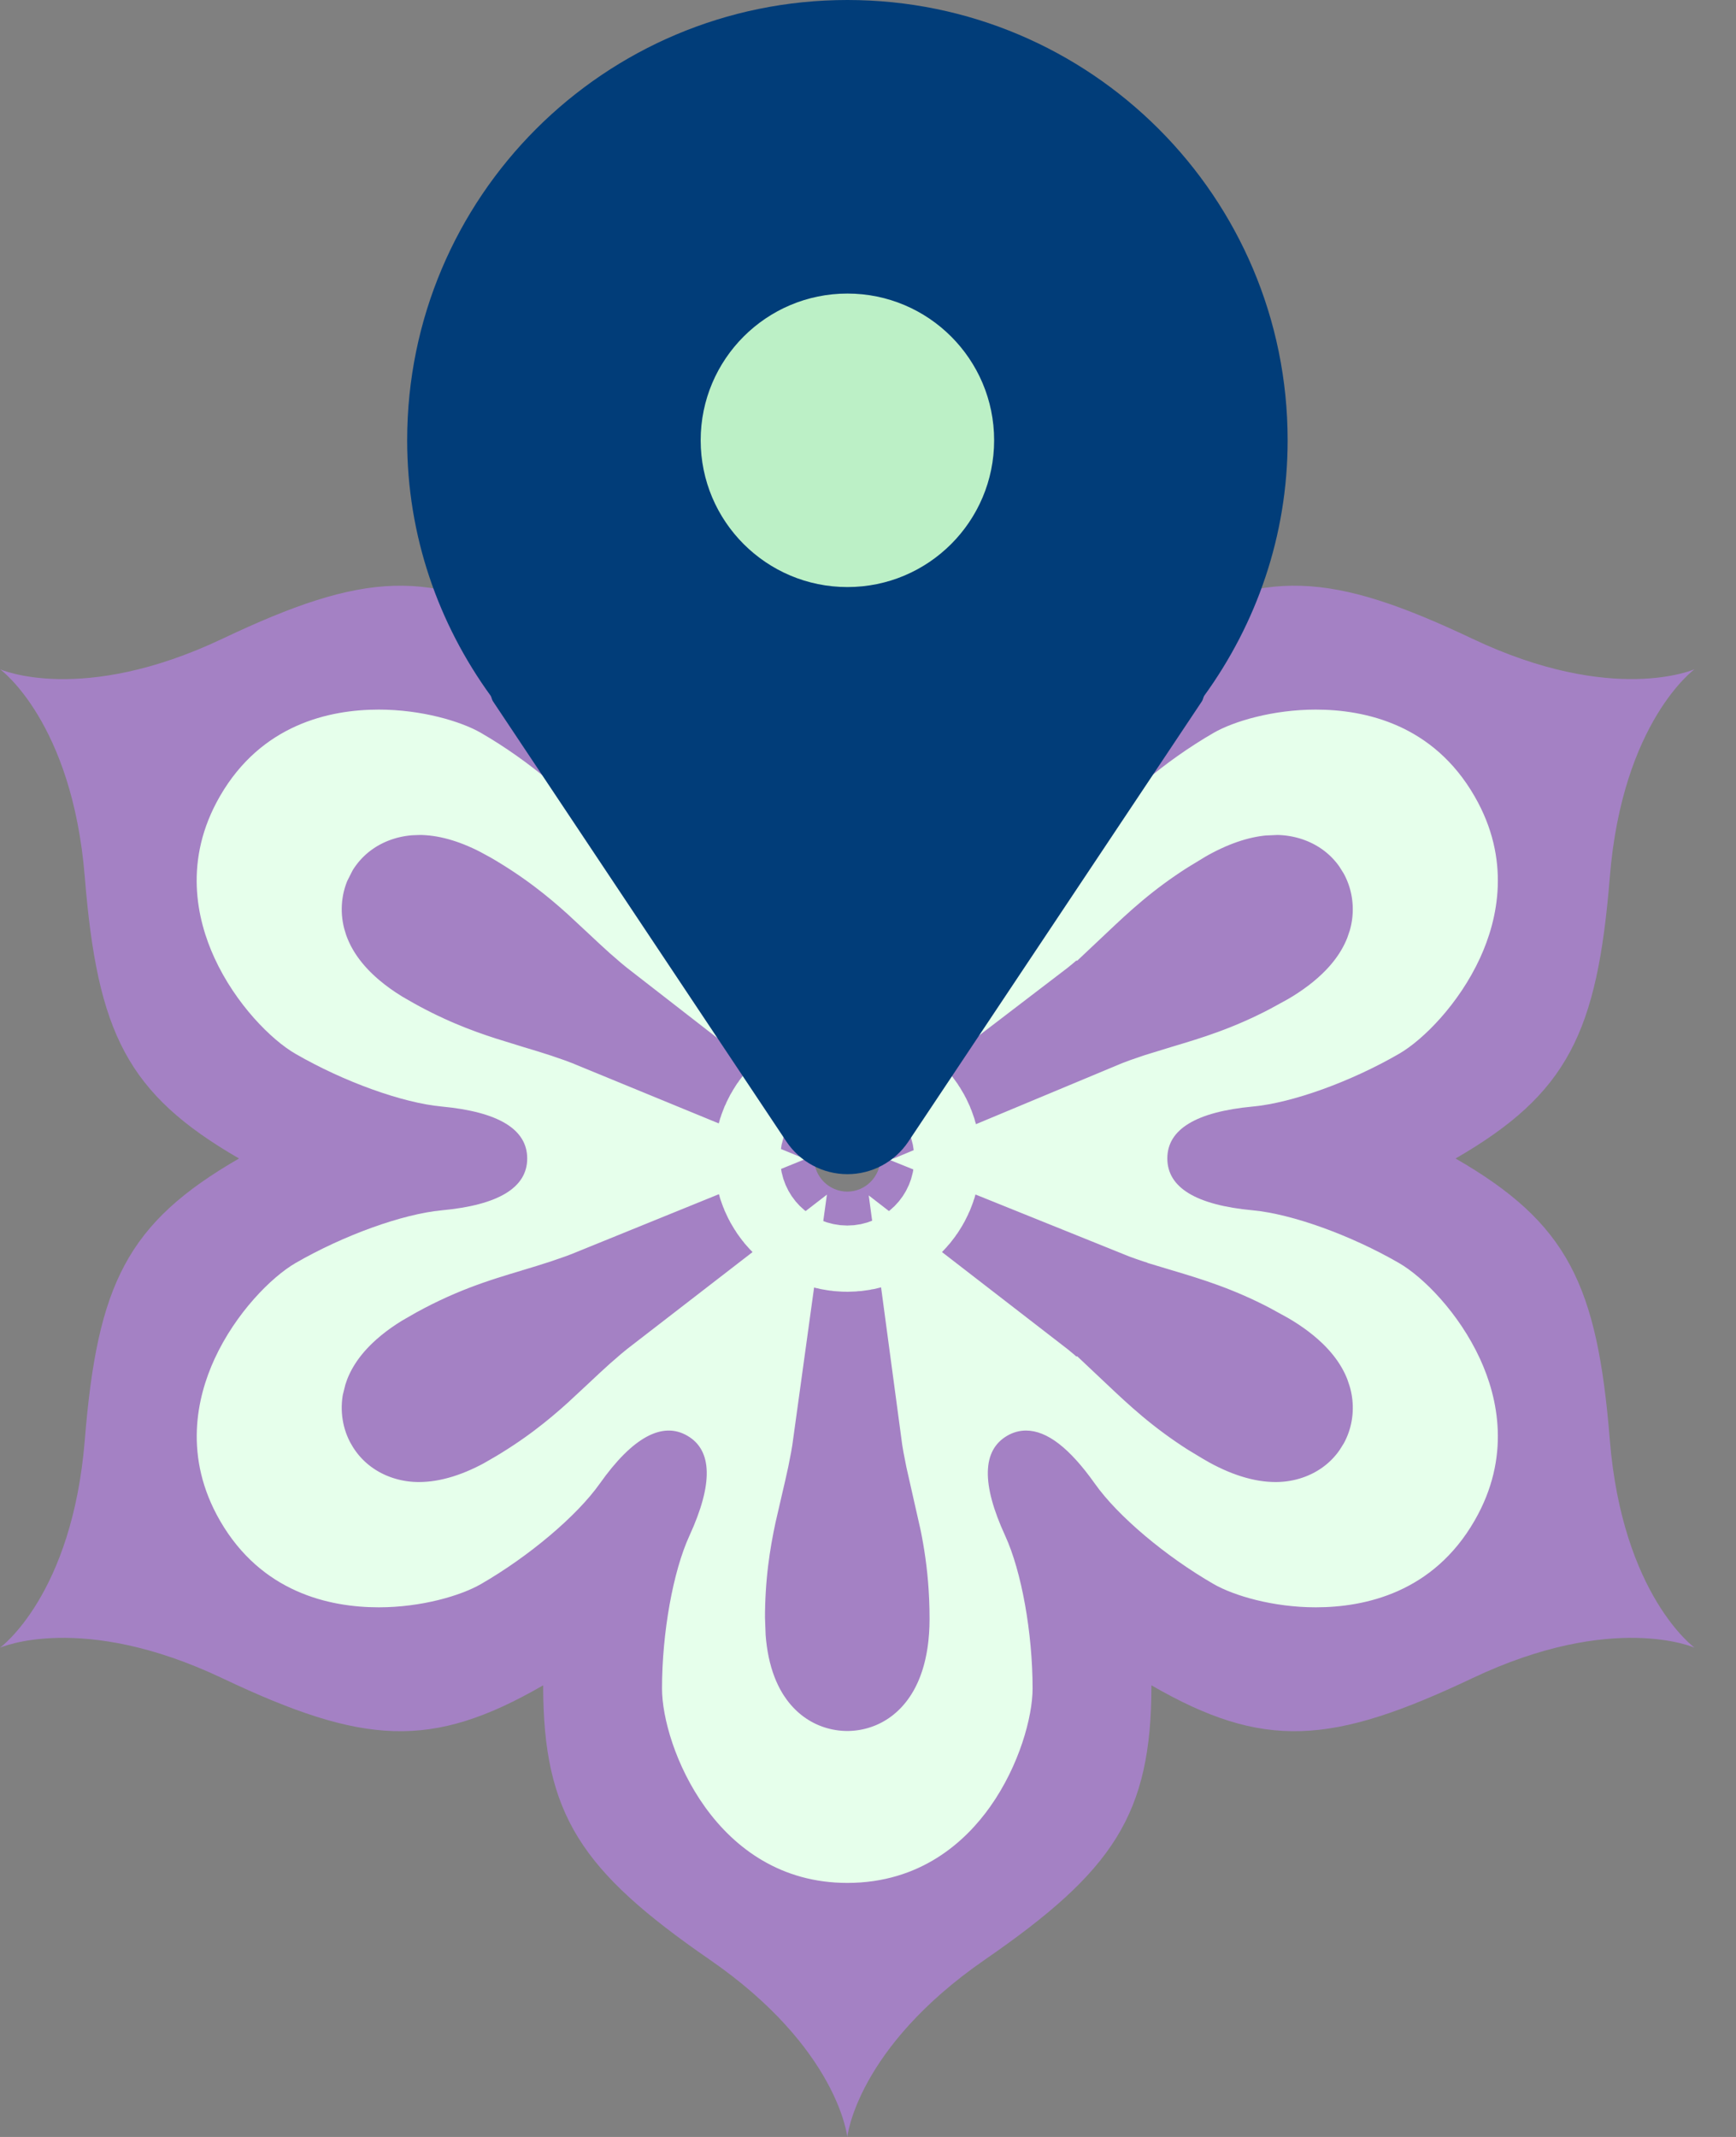 <svg width="26" height="32" viewBox="0 0 26 32" fill="none" xmlns="http://www.w3.org/2000/svg">
<rect x="0" y="0" width="26" height="32" fill="#808080" stroke="none"/>
<path d="M12.435 7.288C11.839 7.347 11.221 7.615 10.742 8.149C10.197 8.758 9.957 9.57 9.957 10.453C9.957 11.426 10.121 12.108 10.249 12.65C10.319 12.945 10.366 13.152 10.396 13.376C10.217 13.237 10.062 13.094 9.84 12.885L9.514 12.582C9.161 12.263 8.716 11.899 8.084 11.534L7.881 11.424C7.399 11.176 6.855 11.003 6.273 11.003L6.102 11.009C5.24 11.062 4.425 11.515 3.965 12.312L3.842 12.555C3.585 13.134 3.55 13.787 3.733 14.388V14.389C4.003 15.268 4.661 15.87 5.351 16.268H5.352C5.983 16.632 6.519 16.835 6.973 16.981L7.399 17.113C7.69 17.2 7.892 17.262 8.101 17.348C7.892 17.433 7.692 17.495 7.397 17.584H7.398C6.867 17.743 6.195 17.942 5.353 18.429H5.352C4.705 18.802 4.086 19.354 3.789 20.145L3.733 20.308L3.668 20.568C3.547 21.181 3.645 21.829 3.965 22.384L3.966 22.385C4.456 23.233 5.35 23.693 6.273 23.693C6.938 23.693 7.554 23.468 8.084 23.162V23.161C8.716 22.796 9.16 22.434 9.514 22.114L9.84 21.811C10.063 21.601 10.218 21.457 10.398 21.318C10.367 21.543 10.319 21.749 10.249 22.047L10.149 22.481C10.049 22.948 9.957 23.514 9.957 24.243L9.969 24.57C10.022 25.326 10.265 26.014 10.742 26.547C11.289 27.157 12.018 27.421 12.69 27.421C13.361 27.421 14.089 27.157 14.636 26.547C15.181 25.938 15.422 25.127 15.422 24.243C15.422 23.27 15.259 22.588 15.131 22.047H15.13L15.041 21.653C15.017 21.538 14.997 21.431 14.982 21.319C15.162 21.458 15.316 21.602 15.538 21.811H15.539C15.892 22.144 16.327 22.556 16.994 22.98L17.295 23.162H17.296C17.824 23.467 18.44 23.693 19.105 23.693C19.97 23.693 20.81 23.29 21.316 22.539L21.413 22.385C21.78 21.75 21.855 20.995 21.645 20.309L21.645 20.308L21.59 20.145C21.293 19.354 20.674 18.802 20.027 18.429L19.719 18.26C19.019 17.894 18.446 17.724 17.98 17.584L17.979 17.583L17.594 17.465C17.482 17.428 17.381 17.39 17.277 17.348C17.38 17.305 17.481 17.269 17.593 17.232L17.98 17.113C18.445 16.974 19.019 16.803 19.72 16.436L20.027 16.268C20.674 15.894 21.293 15.342 21.59 14.551L21.645 14.389C21.855 13.702 21.779 12.947 21.413 12.312V12.312L21.316 12.157C20.811 11.407 19.971 11.003 19.105 11.003L18.857 11.014C18.288 11.061 17.758 11.267 17.295 11.534L16.994 11.717C16.327 12.14 15.893 12.551 15.539 12.885H15.538L15.242 13.16C15.154 13.239 15.071 13.308 14.982 13.376C15.012 13.152 15.06 12.947 15.13 12.65L15.131 12.649C15.259 12.109 15.422 11.426 15.422 10.453L15.41 10.126C15.357 9.37 15.114 8.682 14.637 8.149C14.09 7.539 13.361 7.275 12.69 7.275L12.435 7.288ZM12.69 16.852C12.961 16.852 13.185 17.076 13.185 17.348C13.185 17.62 12.961 17.844 12.69 17.844C12.417 17.844 12.193 17.62 12.193 17.348C12.194 17.076 12.417 16.852 12.69 16.852Z" fill="#A481C4" stroke="#E6FFEB" stroke-width="3"/>
<path d="M1.27 21.562C1.459 19.232 1.902 18.316 3.58 17.348C1.903 16.379 1.459 15.464 1.27 13.134C1.082 10.805 0.001 10.022 0.001 10.022C0.001 10.022 1.219 10.566 3.331 9.565C5.443 8.563 6.457 8.489 8.135 9.458C8.135 7.521 8.706 6.679 10.63 5.351C12.553 4.023 12.69 2.695 12.69 2.695C12.69 2.695 12.827 4.023 14.751 5.351C16.674 6.679 17.245 7.521 17.245 9.458C18.923 8.489 19.938 8.563 22.05 9.564C24.162 10.566 25.38 10.021 25.38 10.021C25.38 10.021 24.299 10.804 24.11 13.134C23.922 15.463 23.478 16.379 21.8 17.348C23.478 18.316 23.922 19.232 24.11 21.561C24.299 23.891 25.38 24.674 25.38 24.674C25.38 24.674 24.162 24.129 22.05 25.131C19.938 26.132 18.923 26.206 17.245 25.237C17.245 27.174 16.674 28.017 14.751 29.345C12.828 30.673 12.69 32 12.69 32C12.69 32 12.553 30.673 10.629 29.345C8.706 28.017 8.135 27.174 8.135 25.237C6.457 26.206 5.442 26.132 3.33 25.131C1.219 24.129 -4.78719e-05 24.674 -4.78719e-05 24.674C-4.78719e-05 24.674 1.082 23.891 1.27 21.562ZM3.295 22.772C3.914 23.844 4.93 24.069 5.673 24.069C6.314 24.069 6.903 23.894 7.203 23.721C7.926 23.304 8.64 22.7 8.981 22.219C9.478 21.516 9.923 21.285 10.293 21.499C10.671 21.717 10.682 22.22 10.326 22.996C10.08 23.531 9.915 24.451 9.915 25.286C9.915 26.142 10.713 28.196 12.69 28.196C13.79 28.196 14.461 27.575 14.83 27.054C15.267 26.437 15.465 25.706 15.465 25.286C15.465 24.451 15.3 23.531 15.054 22.996C14.697 22.22 14.709 21.717 15.086 21.499C15.174 21.448 15.269 21.422 15.366 21.422C15.681 21.422 16.019 21.683 16.399 22.219C16.739 22.7 17.454 23.304 18.177 23.721C18.477 23.894 19.066 24.069 19.706 24.069C20.45 24.069 21.466 23.844 22.084 22.772C22.635 21.819 22.433 20.928 22.166 20.348C21.85 19.662 21.316 19.123 20.952 18.913C20.23 18.496 19.35 18.179 18.763 18.124C17.914 18.045 17.483 17.784 17.483 17.347C17.483 16.911 17.914 16.65 18.763 16.57C19.35 16.516 20.23 16.199 20.952 15.781C21.315 15.572 21.85 15.033 22.166 14.347C22.433 13.767 22.635 12.876 22.084 11.923C21.466 10.851 20.45 10.626 19.706 10.626C19.066 10.626 18.477 10.801 18.177 10.974C17.454 11.391 16.739 11.995 16.399 12.476C15.901 13.178 15.456 13.41 15.086 13.196C14.708 12.978 14.697 12.474 15.054 11.699C15.3 11.164 15.465 10.243 15.465 9.408C15.465 8.552 14.666 6.499 12.689 6.499C10.712 6.499 9.914 8.552 9.914 9.408C9.914 10.243 10.079 11.164 10.325 11.699C10.681 12.474 10.67 12.977 10.293 13.196C9.922 13.41 9.478 13.178 8.98 12.476C8.639 11.995 7.925 11.391 7.202 10.974C6.902 10.801 6.312 10.626 5.673 10.626C4.929 10.626 3.913 10.851 3.294 11.923C2.744 12.876 2.946 13.767 3.213 14.347C3.528 15.033 4.063 15.572 4.426 15.781C5.149 16.199 6.029 16.516 6.616 16.57C7.466 16.65 7.896 16.911 7.896 17.348C7.896 17.784 7.466 18.045 6.617 18.124C6.03 18.179 5.15 18.496 4.427 18.913C4.065 19.123 3.53 19.662 3.214 20.348C2.947 20.928 2.745 21.819 3.295 22.772Z" fill="#A481C4"/>
<rect width="5.474" height="10.948" transform="matrix(-1 0 0 1 15.427 0.979)" fill="#BCF0C6"/>
<path d="M12.692 0C16.333 0 19.285 2.952 19.285 6.593C19.285 8.027 18.815 9.343 18.034 10.421C18.02 10.446 18.018 10.475 18.002 10.5L13.606 17.093C13.402 17.399 13.059 17.583 12.692 17.583C12.325 17.583 11.981 17.399 11.777 17.093L7.382 10.5C7.366 10.475 7.364 10.446 7.35 10.421C6.568 9.343 6.098 8.027 6.098 6.593C6.098 2.952 9.05 0 12.692 0ZM12.692 8.791C13.905 8.791 14.889 7.807 14.889 6.593C14.889 5.38 13.905 4.396 12.692 4.396C11.478 4.396 10.494 5.38 10.494 6.593C10.494 7.807 11.478 8.791 12.692 8.791Z" fill="#013D79"/>
</svg>
